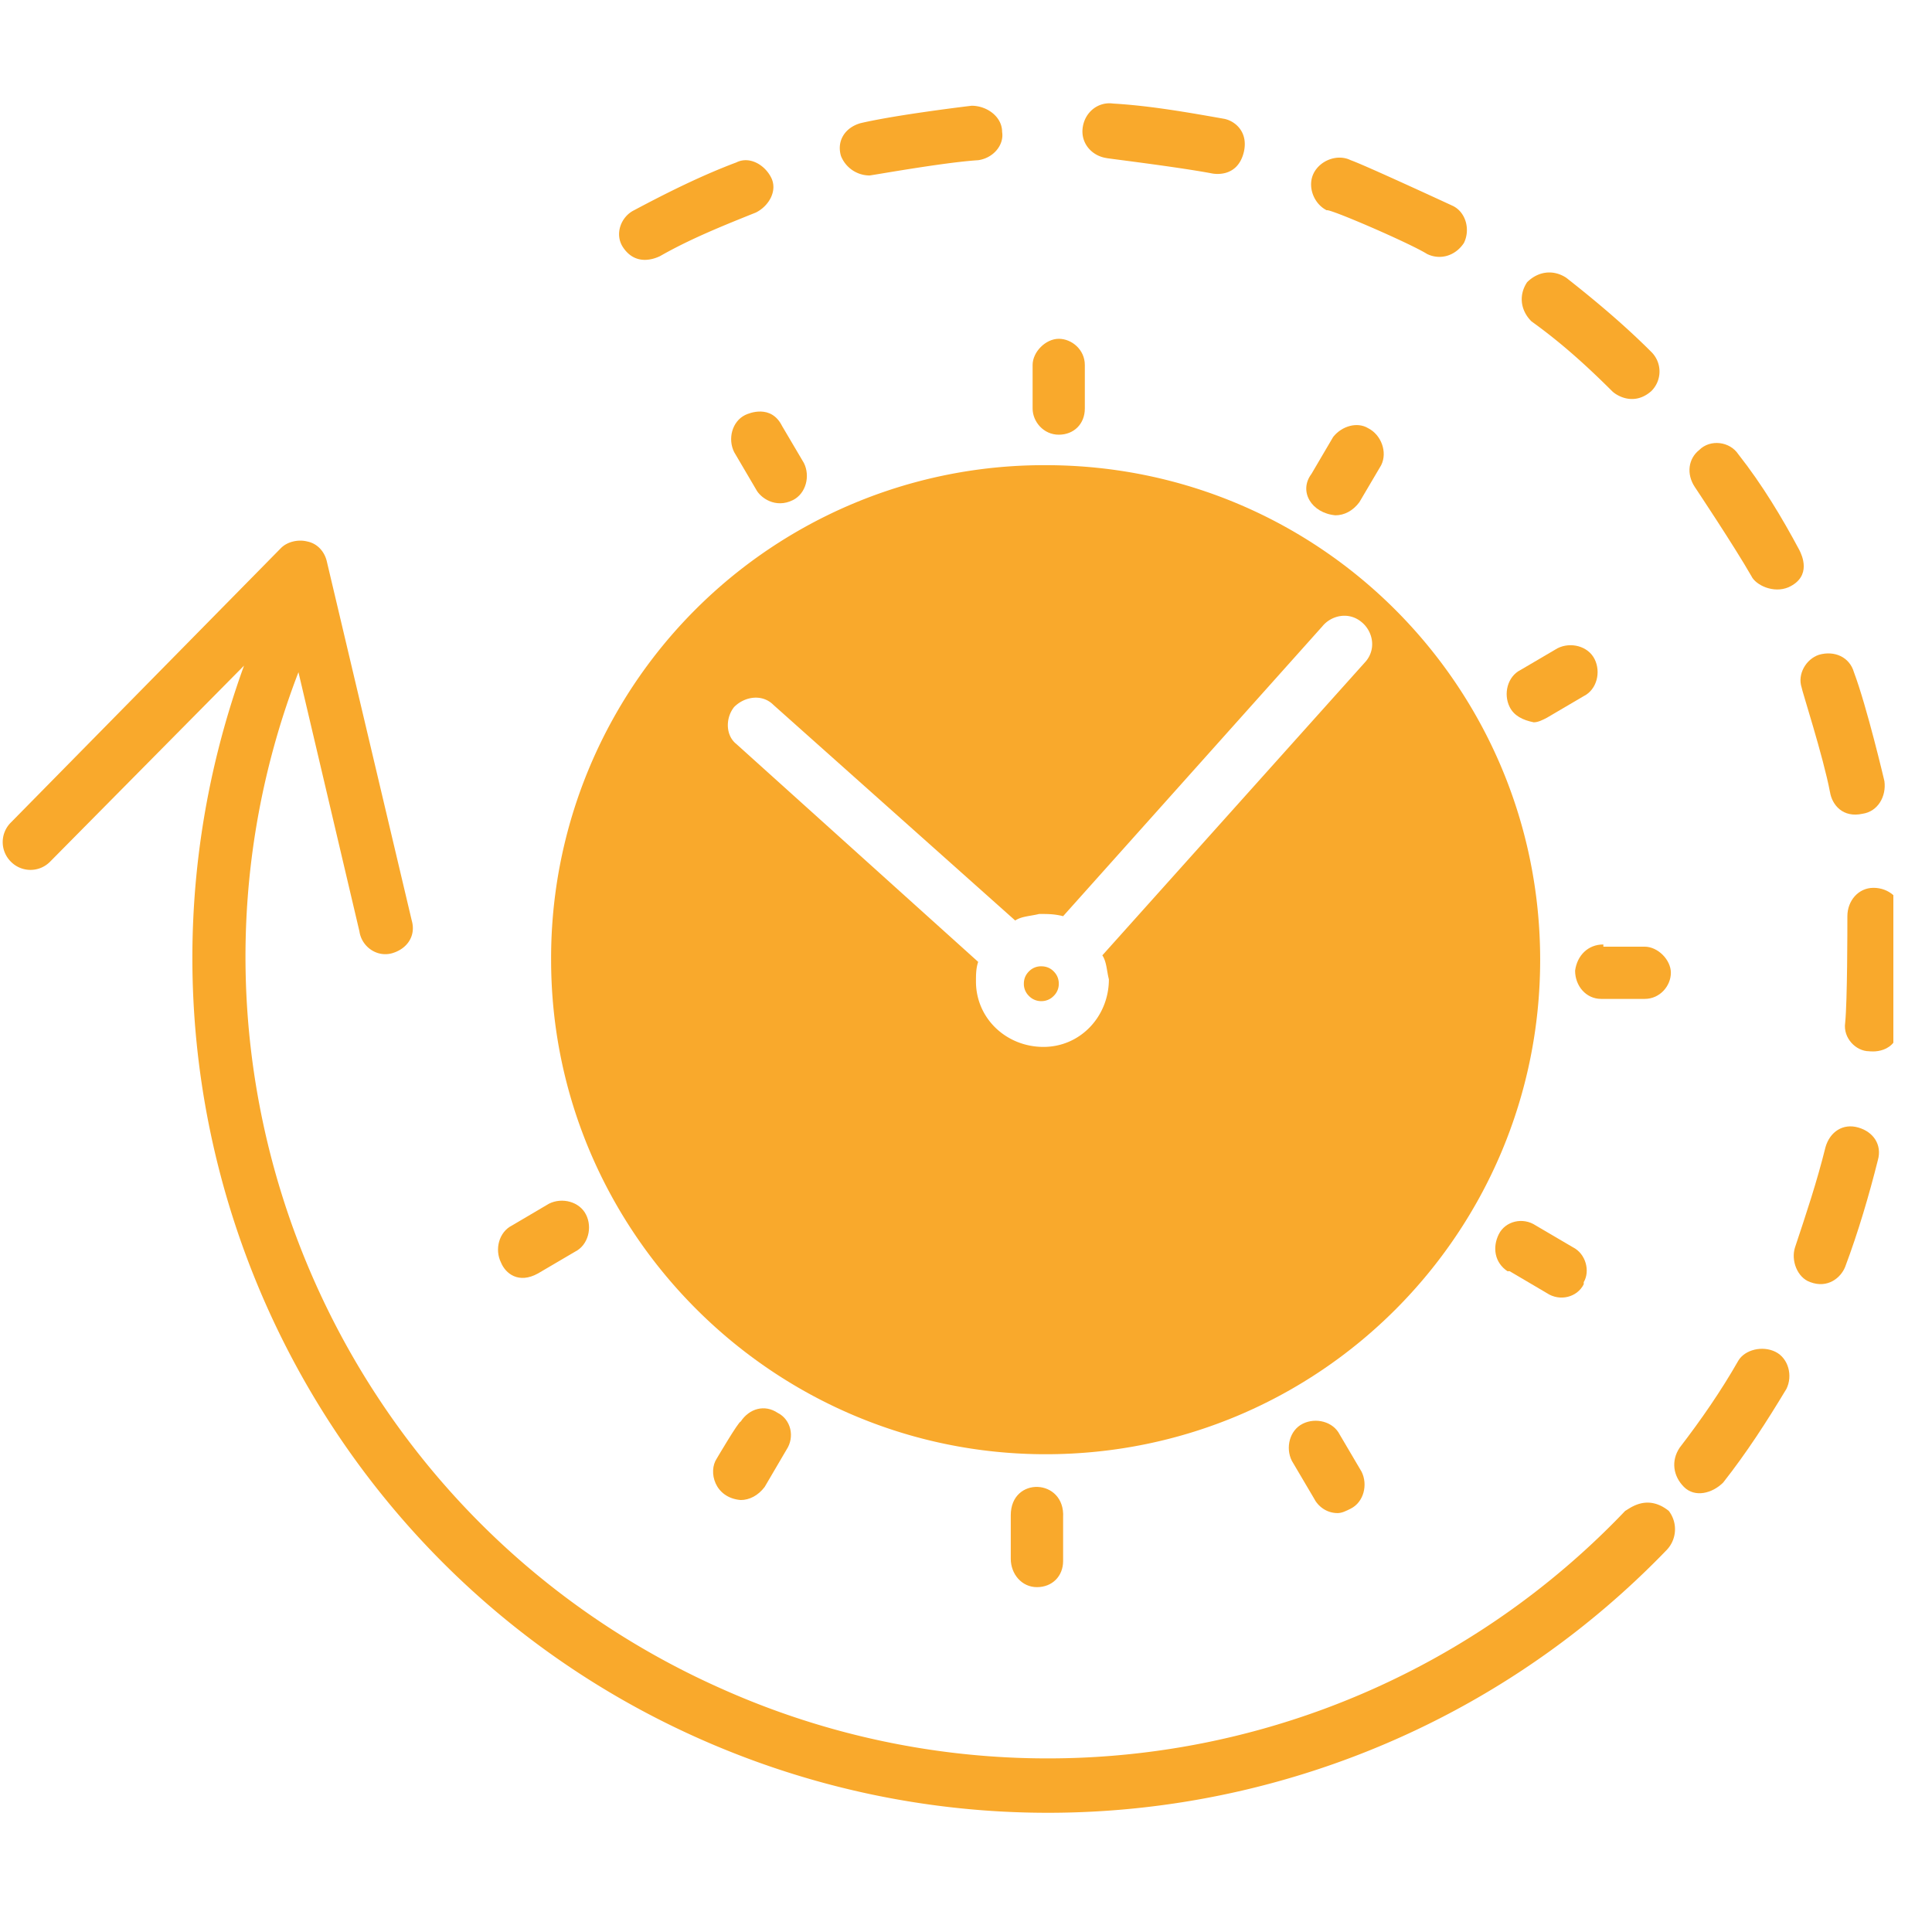 <svg xmlns="http://www.w3.org/2000/svg" width="100" viewBox="0 0 75 75" height="100" version="1.0"><defs><clipPath id="a"><path d="M69 25h4.5v7H69zm0 0"/></clipPath><clipPath id="b"><path d="M71 34h2.5v7H71zm0 0"/></clipPath></defs><path fill="#f9a92c" d="M41.102 38.188a.646.646 0 0 1-.2.476.655.655 0 0 1-.48.2.652.652 0 0 1-.477-.2.646.646 0 0 1-.199-.477c0-.187.066-.347.2-.48a.649.649 0 0 1 .476-.195c.187 0 .348.062.48.195.133.133.2.293.2.48zM63.09 58.652a30.964 30.964 0 0 1-35.012 6.934c-15.14-6.68-22.41-24.102-16.492-39.492l2.367 10.062c.086.594.676 1.016 1.27.848.59-.172.93-.68.761-1.27l-3.3-13.953c-.082-.34-.336-.676-.758-.761-.34-.086-.762 0-1.016.253L.422 31.93a1.07 1.07 0 0 0 0 1.52 1.068 1.068 0 0 0 1.523 0l7.528-7.61c-6.258 17.25 2.62 36.281 19.87 42.539 12.348 4.48 26.22 1.266 35.352-8.203a1.167 1.167 0 0 0 .086-1.524c-.847-.675-1.523-.086-1.691 0zm-7.7-48.797c.508.254 1.102.086 1.438-.421.254-.508.086-1.184-.422-1.438 0 0-3.465-1.605-3.972-1.777-.508-.254-1.184 0-1.438.508-.254.507 0 1.183.508 1.437.082-.082 3.21 1.27 3.887 1.691zM33.742 6.813c.086 0 2.875-.508 4.23-.594.59-.082 1.012-.59.93-1.098 0-.594-.593-1.016-1.183-1.016 0 0-2.875.34-4.313.676-.593.168-.933.676-.761 1.27a1.2 1.2 0 0 0 1.097.761zm28.84 8.371c.168.168.844.593 1.52 0a1.068 1.068 0 0 0 0-1.524c-1.012-1.012-2.114-1.945-3.297-2.875-.508-.336-1.098-.254-1.524.172-.336.504-.254 1.098.172 1.52 1.184.847 2.195 1.777 3.129 2.707zM47.02 6.727s1.015.253 1.27-.844c.167-.762-.34-1.184-.763-1.27-1.437-.254-2.875-.508-4.312-.593-.594-.082-1.102.34-1.184.93-.086.593.336 1.1.93 1.187-.086 0 2.707.336 4.059.59zM25.625 9.941c1.184-.675 2.453-1.183 3.719-1.691.508-.254.847-.848.593-1.355-.253-.504-.847-.844-1.351-.59-1.356.508-2.707 1.183-3.977 1.86-.507.253-.761.929-.422 1.437.508.761 1.266.421 1.438.34zm0 0"/><g clip-path="url(#a)"><path fill="#f9a92c" d="M71.04 30.746c.081.504.503 1.012 1.265.844.593-.086.93-.676.847-1.27 0 0-.675-2.875-1.183-4.226-.172-.594-.762-.848-1.356-.676-.508.168-.843.758-.675 1.266 0 .086.847 2.707 1.101 4.062zm0 0"/></g><path fill="#f9a92c" d="M72.137 43.77c-.594-.172-1.098.167-1.27.757-.336 1.356-.762 2.625-1.183 3.891-.168.508.086 1.184.593 1.355.676.254 1.184-.171 1.352-.593.508-1.352.93-2.79 1.27-4.145.167-.59-.169-1.097-.762-1.265zm-3.215 8.707c-.508-.25-1.184-.082-1.438.34-.675 1.183-1.437 2.285-2.28 3.382-.34.508-.255 1.102.167 1.524.422.422 1.098.254 1.524-.172.93-1.184 1.69-2.367 2.453-3.633.254-.508.082-1.188-.426-1.441zm0 0"/><g clip-path="url(#b)"><path fill="#f9a92c" d="M73.828 35.48c0-.593-.508-1.015-1.098-1.015-.593 0-1.015.508-1.015 1.101 0 .504 0 3.297-.086 4.141-.086.594.422 1.102.93 1.102 0 0 1.101.168 1.183-1.016.086-.762.086-3.723.086-4.313zm0 0"/></g><path fill="#f9a92c" d="M67.992 22.371c.168.34.848.676 1.438.426.93-.426.507-1.27.422-1.442-.676-1.265-1.438-2.535-2.368-3.718-.336-.508-1.097-.594-1.52-.168-.425.336-.507.93-.171 1.437 0 0 1.523 2.282 2.2 3.465zM51.84 20.004c.34 0 .676-.168.93-.508l.847-1.437c.254-.508 0-1.184-.508-1.438-.422-.254-1.015-.086-1.355.34l-.844 1.437c-.508.676 0 1.52.93 1.606zm-10.738-3.129c.59 0 1.011-.422 1.011-1.016v-1.691c0-.59-.504-1.016-1.011-1.016-.508 0-1.016.508-1.016 1.016v1.691c0 .508.422 1.016 1.016 1.016zm-12.18-.762c-.508.254-.676.93-.422 1.438l.844 1.437c.172.34.761.762 1.437.426.508-.254.68-.934.426-1.441l-.848-1.438c-.422-.844-1.27-.504-1.437-.422zm-8.035 33.321 1.437-.844c.508-.254.68-.934.426-1.438-.254-.507-.93-.68-1.438-.425l-1.437.847c-.508.254-.68.93-.426 1.438.172.422.68.843 1.438.422zm6.937 7.187c-.34.508-.086 1.524.93 1.61.336 0 .676-.172.93-.508l.843-1.438c.34-.508.172-1.183-.336-1.437-.507-.34-1.101-.172-1.437.336-.086 0-.93 1.437-.93 1.437zm11.414 2.199v1.692c0 .593.426 1.101 1.016 1.101.594 0 1.016-.425 1.016-1.015v-1.692c.085-1.523-2.032-1.605-2.032-.086zm11.332-3.55c-.508.253-.675.93-.422 1.437l.848 1.438c.168.34.508.593.93.593.168 0 .336-.086.508-.172.507-.254.675-.93.421-1.437l-.847-1.438c-.254-.507-.93-.675-1.438-.421zm10.489-6.852-1.438-.844c-.508-.34-1.184-.168-1.437.336-.254.508-.168 1.102.336 1.438h.085l1.438.847c.508.34 1.184.168 1.437-.34v-.082c.254-.425.086-1.101-.421-1.355zm1.183-11.754c-.594 0-1.015.422-1.097 1.016 0 .59.421 1.097 1.011 1.097h1.692c.593 0 1.015-.507 1.015-1.015 0-.504-.508-1.012-1.015-1.012h-1.606zm-2.707-8.624c.172 0 .34-.087.508-.173l1.437-.844c.508-.253.676-.93.422-1.437-.254-.508-.93-.676-1.437-.422l-1.438.844c-.507.254-.675.93-.422 1.437.168.34.508.508.93.594zM40.848 38.441c.082-.086.082-.254.082-.34 0-.085-.082-.253-.168-.34-.086-.081-.254-.081-.34-.081-.082 0-.25.082-.336.168-.168.168-.168.507 0 .675.254.172.508.172.762-.082zm0 0"/><path fill="#f9a92c" d="M40.594 56.453c10.656 0 19.195-8.625 19.195-19.195 0-10.574-8.539-19.2-19.195-19.2a19.132 19.132 0 0 0-19.2 19.2c0 10.57 8.63 19.195 19.2 19.195zM28.5 27.445c.422-.422 1.098-.508 1.523-.082l9.387 8.371c.254-.168.59-.168.93-.254.336 0 .59 0 .93.086l10.062-11.25c.34-.421 1.016-.59 1.523-.168.422.34.59 1.016.168 1.524l-10.23 11.414c.168.254.168.594.254.93 0 1.437-1.102 2.625-2.54 2.625-1.437 0-2.62-1.102-2.62-2.54 0-.253 0-.507.086-.761l-9.387-8.457c-.426-.336-.426-1.016-.086-1.438zm0 0"/></svg>